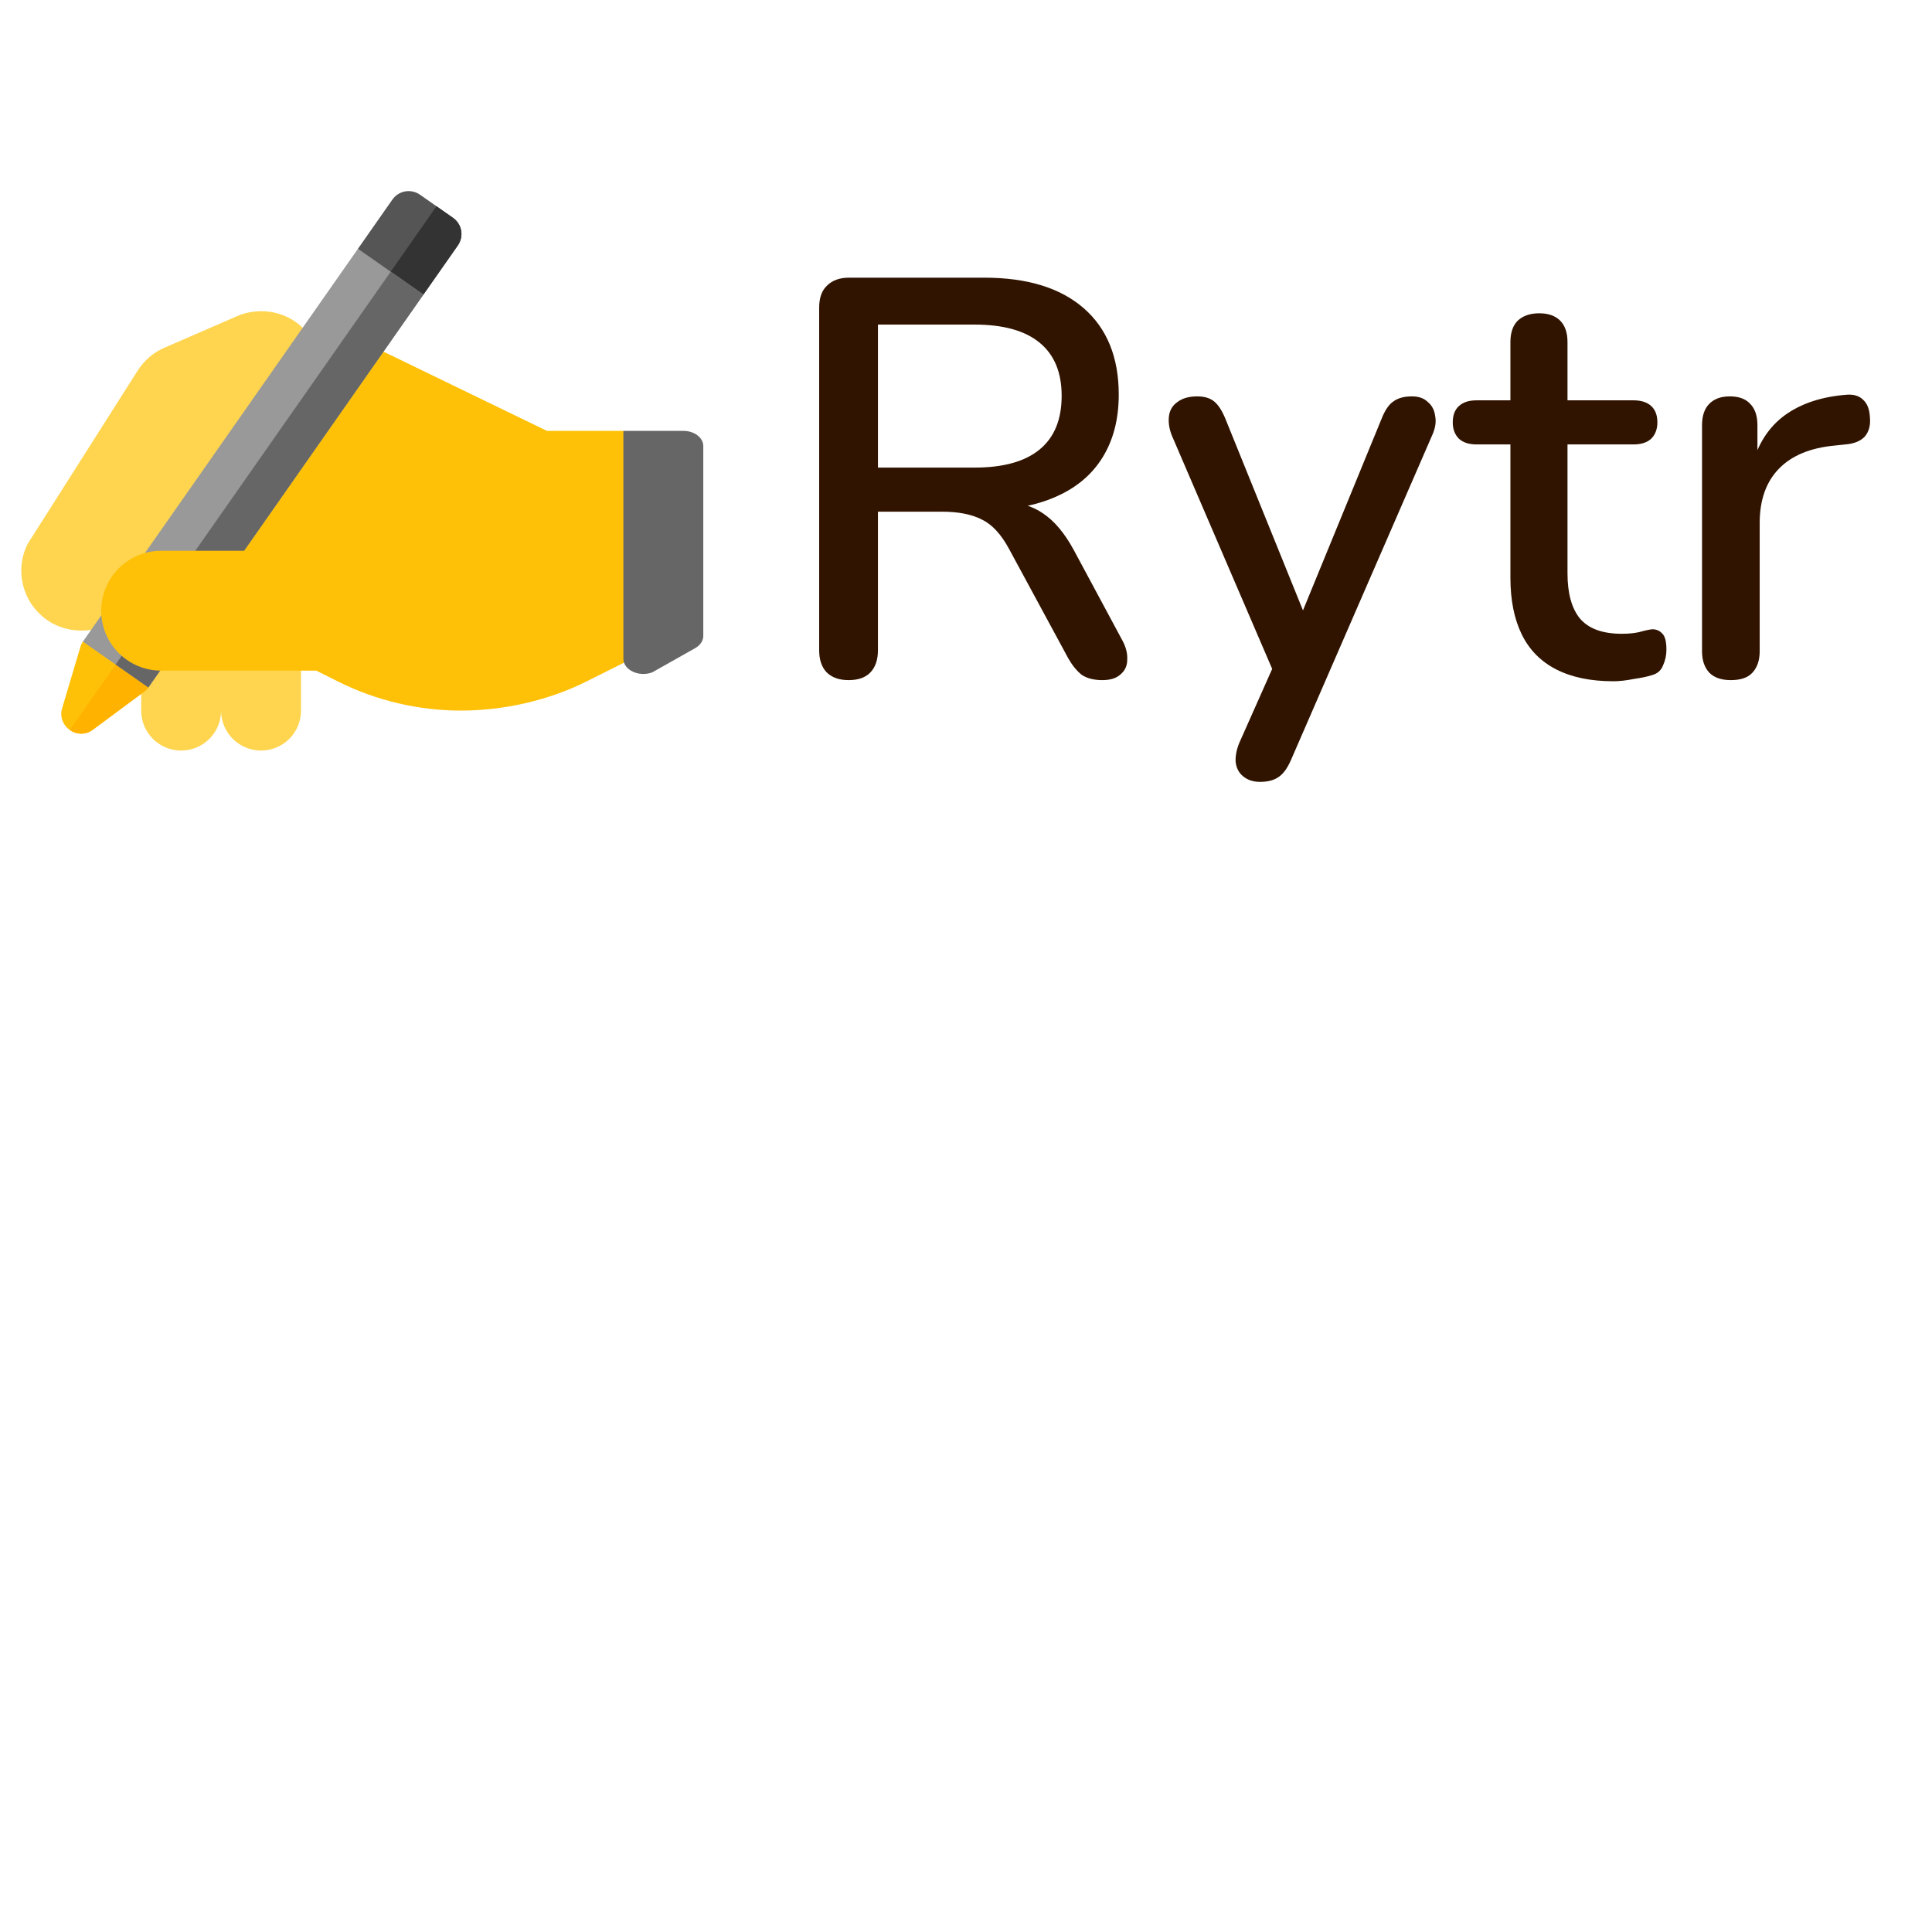 <?xml version="1.0" encoding="UTF-8" standalone="no"?>
<svg
   width="1024"
   height="1024"
   viewBox="0 0 1024 1024"
   fill="none"
   version="1.1"
   id="svg241"
   sodipodi:docname="ryrt_ok.svg"
   xml:space="preserve"
   inkscape:version="1.2.2 (732a01da63, 2022-12-09)"
   xmlns:inkscape="http://www.inkscape.org/namespaces/inkscape"
   xmlns:sodipodi="http://sodipodi.sourceforge.net/DTD/sodipodi-0.dtd"
   xmlns="http://www.w3.org/2000/svg"
   xmlns:svg="http://www.w3.org/2000/svg"><sodipodi:namedview
     id="namedview243"
     pagecolor="#ffffff"
     bordercolor="#000000"
     borderopacity="0.25"
     inkscape:showpageshadow="2"
     inkscape:pageopacity="0.0"
     inkscape:pagecheckerboard="0"
     inkscape:deskcolor="#d1d1d1"
     showgrid="false"
     inkscape:zoom="2.9436492"
     inkscape:cx="464.55944"
     inkscape:cy="245.10394"
     inkscape:window-width="3840"
     inkscape:window-height="2081"
     inkscape:window-x="1991"
     inkscape:window-y="-9"
     inkscape:window-maximized="1"
     inkscape:current-layer="svg241" /><defs
     id="defs239"><rect
       x="125.178"
       y="520.208"
       width="31.808"
       height="18.469"
       id="rect346" /><clipPath
       id="clip0"><rect
         width="1024"
         height="1024"
         fill="white"
         id="rect236" /></clipPath></defs><g
     clip-path="url(#clip0)"
     id="g234"
     transform="matrix(0.353,0,0,0.353,11.287,68.811)"><path
       d="m 431.977,307.891 c -23.321,-31 -63.633,-43.594 -102.922,-30.321 l -114.11,49.571 c -16.586,7.203 -30.437,19.039 -40.14,34.304 L 9.484,621.75 c -22.18,44.383 -4.133,98.555 40.258,120.766 24.391,12.195 54.625,12.398 80.477,0.937 24.609,-10.875 42.594,-30.883 49.367,-54.906 L 426,349.906 c 13.242,-9.961 15.906,-28.773 5.977,-42.015 z"
       fill="#ffd54f"
       id="path212" /><path
       d="m 299.992,752.008 h -120 v 120 c 0,33.14 26.867,60 60,60 33.141,0 60,-26.86 60,-60 0,33.14 26.867,60 60,60 33.141,0 60,-26.86 60,-60 v -120 z"
       fill="#ffd54f"
       id="path214" /><path
       d="M 844,452 H 789.195 L 467.398,296.008 200.992,649.406 904,752.008 964,512.008 904,452 Z"
       fill="#ffc107"
       id="path216" /><path
       d="m 190.773,837.258 c -1.718,2.453 -4.281,5.062 -6.984,6.828 l -76.195,56.516 c -9.836,7.765 -23.992,8.109 -34.797,0.539 C 61.984,893.57 57.461,880.148 61.398,868.25 l 27.047,-90.93 c 0.734,-3.148 2.312,-6.437 4.031,-8.898 l 83.562,-14.734 z"
       fill="#ffc107"
       id="path218" /><path
       d="m 176.039,753.695 14.734,83.563 c -1.726,2.453 -4.281,5.062 -6.984,6.828 l -76.195,56.516 c -9.836,7.765 -23.992,8.109 -34.805,0.539 z"
       fill="#ffb300"
       id="path220" /><path
       d="m 655.375,173.735 -51.625,73.726 -83.563,14.735 -14.734,-83.563 51.617,-73.726 c 9.64,-13.766 28.023,-17 41.781,-7.367 l 49.156,34.414 c 13.758,9.64 17,28.023 7.368,41.781 z"
       fill="#555555"
       id="path222" /><path
       d="M 655.375,173.735 603.75,247.461 520.187,262.196 623.429,114.75 648,131.953 c 13.765,9.641 17.007,28.024 7.375,41.782 z"
       fill="#333333"
       id="path224" /><path
       d="m 92.492,768.438 413,-589.829 98.305,68.829 -413,589.828 z"
       fill="#999999"
       id="path226" /><path
       d="M 141.648,802.852 554.641,213.024 603.789,247.438 190.797,837.266 Z"
       fill="#666666"
       id="path228" /><path
       d="m 209.992,632.008 c -49.703,0 -90,40.289 -90,90 0,49.703 40.297,90 90,90 h 232.899 l 33.179,16.578 c 56.781,28.39 120.383,43.422 183.93,43.422 63.547,0 131.148,-15.032 187.922,-43.422 L 934,785.539 V 632.008 Z"
       fill="#ffc107"
       id="path230" /><path
       d="m 947.413,814.564 64.457,-36.351 c 7.63,-4.301 12.13,-11.097 12.13,-18.321 V 474.812 C 1024,462.218 1010.57,452 993.999,452 h -90 v 342.158 c 0,16.955 23.469,27.987 43.414,20.406 z"
       fill="#666666"
       id="path232" /></g><g
     aria-label="Rytr"
     transform="matrix(24.966,0,0,24.966,-4594.378,1104.741)"
     id="text236"
     style="font-size:12px;font-family:Nunito;-inkscape-font-specification:'Nunito, @wght=600';font-variation-settings:'wght' 600;white-space:pre;inline-size:37.148;fill:#301400"><path
       d="m 202.04,-29.811 q -0.3,0 -0.468,-0.168 -0.156,-0.168 -0.156,-0.468 v -7.272 q 0,-0.312 0.168,-0.468 0.168,-0.168 0.468,-0.168 h 2.868 q 1.368,0 2.112,0.648 0.744,0.648 0.744,1.836 0,0.768 -0.336,1.32 -0.336,0.552 -0.984,0.84 -0.636,0.288 -1.536,0.288 l 0.108,-0.168 h 0.312 q 0.48,0 0.828,0.24 0.36,0.24 0.648,0.768 l 1.032,1.92 q 0.12,0.216 0.108,0.42 0,0.192 -0.144,0.312 -0.132,0.12 -0.384,0.12 -0.264,0 -0.432,-0.108 -0.156,-0.12 -0.288,-0.348 l -1.26,-2.328 q -0.252,-0.468 -0.576,-0.624 -0.324,-0.168 -0.852,-0.168 h -1.356 v 2.94 q 0,0.3 -0.156,0.468 -0.156,0.168 -0.468,0.168 z m 0.624,-4.512 h 2.052 q 0.912,0 1.38,-0.384 0.468,-0.384 0.468,-1.14 0,-0.744 -0.468,-1.128 -0.468,-0.384 -1.38,-0.384 h -2.052 z"
       id="path4994" /><path
       d="m 210.774,-27.651 q -0.216,0 -0.36,-0.12 -0.132,-0.108 -0.156,-0.3 -0.012,-0.18 0.072,-0.396 l 0.816,-1.836 v 0.516 l -2.244,-5.22 q -0.084,-0.216 -0.06,-0.408 0.024,-0.192 0.18,-0.3 0.156,-0.12 0.42,-0.12 0.228,0 0.36,0.108 0.132,0.108 0.24,0.372 l 1.812,4.476 h -0.336 l 1.836,-4.476 q 0.108,-0.276 0.252,-0.372 0.144,-0.108 0.396,-0.108 0.216,0 0.336,0.12 0.132,0.108 0.156,0.3 0.036,0.18 -0.06,0.396 l -3,6.9 q -0.12,0.276 -0.276,0.372 -0.144,0.096 -0.384,0.096 z"
       id="path4996" /><path
       d="m 218.275,-29.787 q -0.72,0 -1.212,-0.252 -0.492,-0.252 -0.732,-0.744 -0.24,-0.492 -0.24,-1.2 v -2.832 h -0.72 q -0.24,0 -0.372,-0.12 -0.132,-0.132 -0.132,-0.348 0,-0.228 0.132,-0.348 0.132,-0.12 0.372,-0.12 h 0.72 v -1.236 q 0,-0.3 0.156,-0.456 0.168,-0.156 0.456,-0.156 0.288,0 0.444,0.156 0.156,0.156 0.156,0.456 v 1.236 h 1.404 q 0.24,0 0.372,0.12 0.132,0.12 0.132,0.348 0,0.216 -0.132,0.348 -0.132,0.12 -0.372,0.12 h -1.404 v 2.736 q 0,0.636 0.264,0.96 0.276,0.324 0.888,0.324 0.216,0 0.372,-0.036 0.168,-0.048 0.276,-0.06 0.132,0 0.216,0.096 0.084,0.084 0.084,0.336 0,0.18 -0.072,0.336 -0.06,0.156 -0.228,0.204 -0.144,0.048 -0.396,0.084 -0.24,0.048 -0.432,0.048 z"
       id="path4998" /><path
       d="m 220.771,-29.811 q -0.3,0 -0.456,-0.156 -0.156,-0.168 -0.156,-0.456 v -4.8 q 0,-0.3 0.156,-0.456 0.156,-0.156 0.432,-0.156 0.288,0 0.432,0.156 0.156,0.156 0.156,0.456 v 0.876 h -0.12 q 0.192,-0.72 0.708,-1.092 0.516,-0.372 1.32,-0.432 0.216,-0.012 0.336,0.108 0.132,0.12 0.144,0.372 0.024,0.252 -0.108,0.408 -0.132,0.144 -0.408,0.168 l -0.228,0.024 q -0.78,0.072 -1.188,0.492 -0.408,0.42 -0.408,1.152 v 2.724 q 0,0.288 -0.156,0.456 -0.144,0.156 -0.456,0.156 z"
       id="path5000" /></g></svg>
